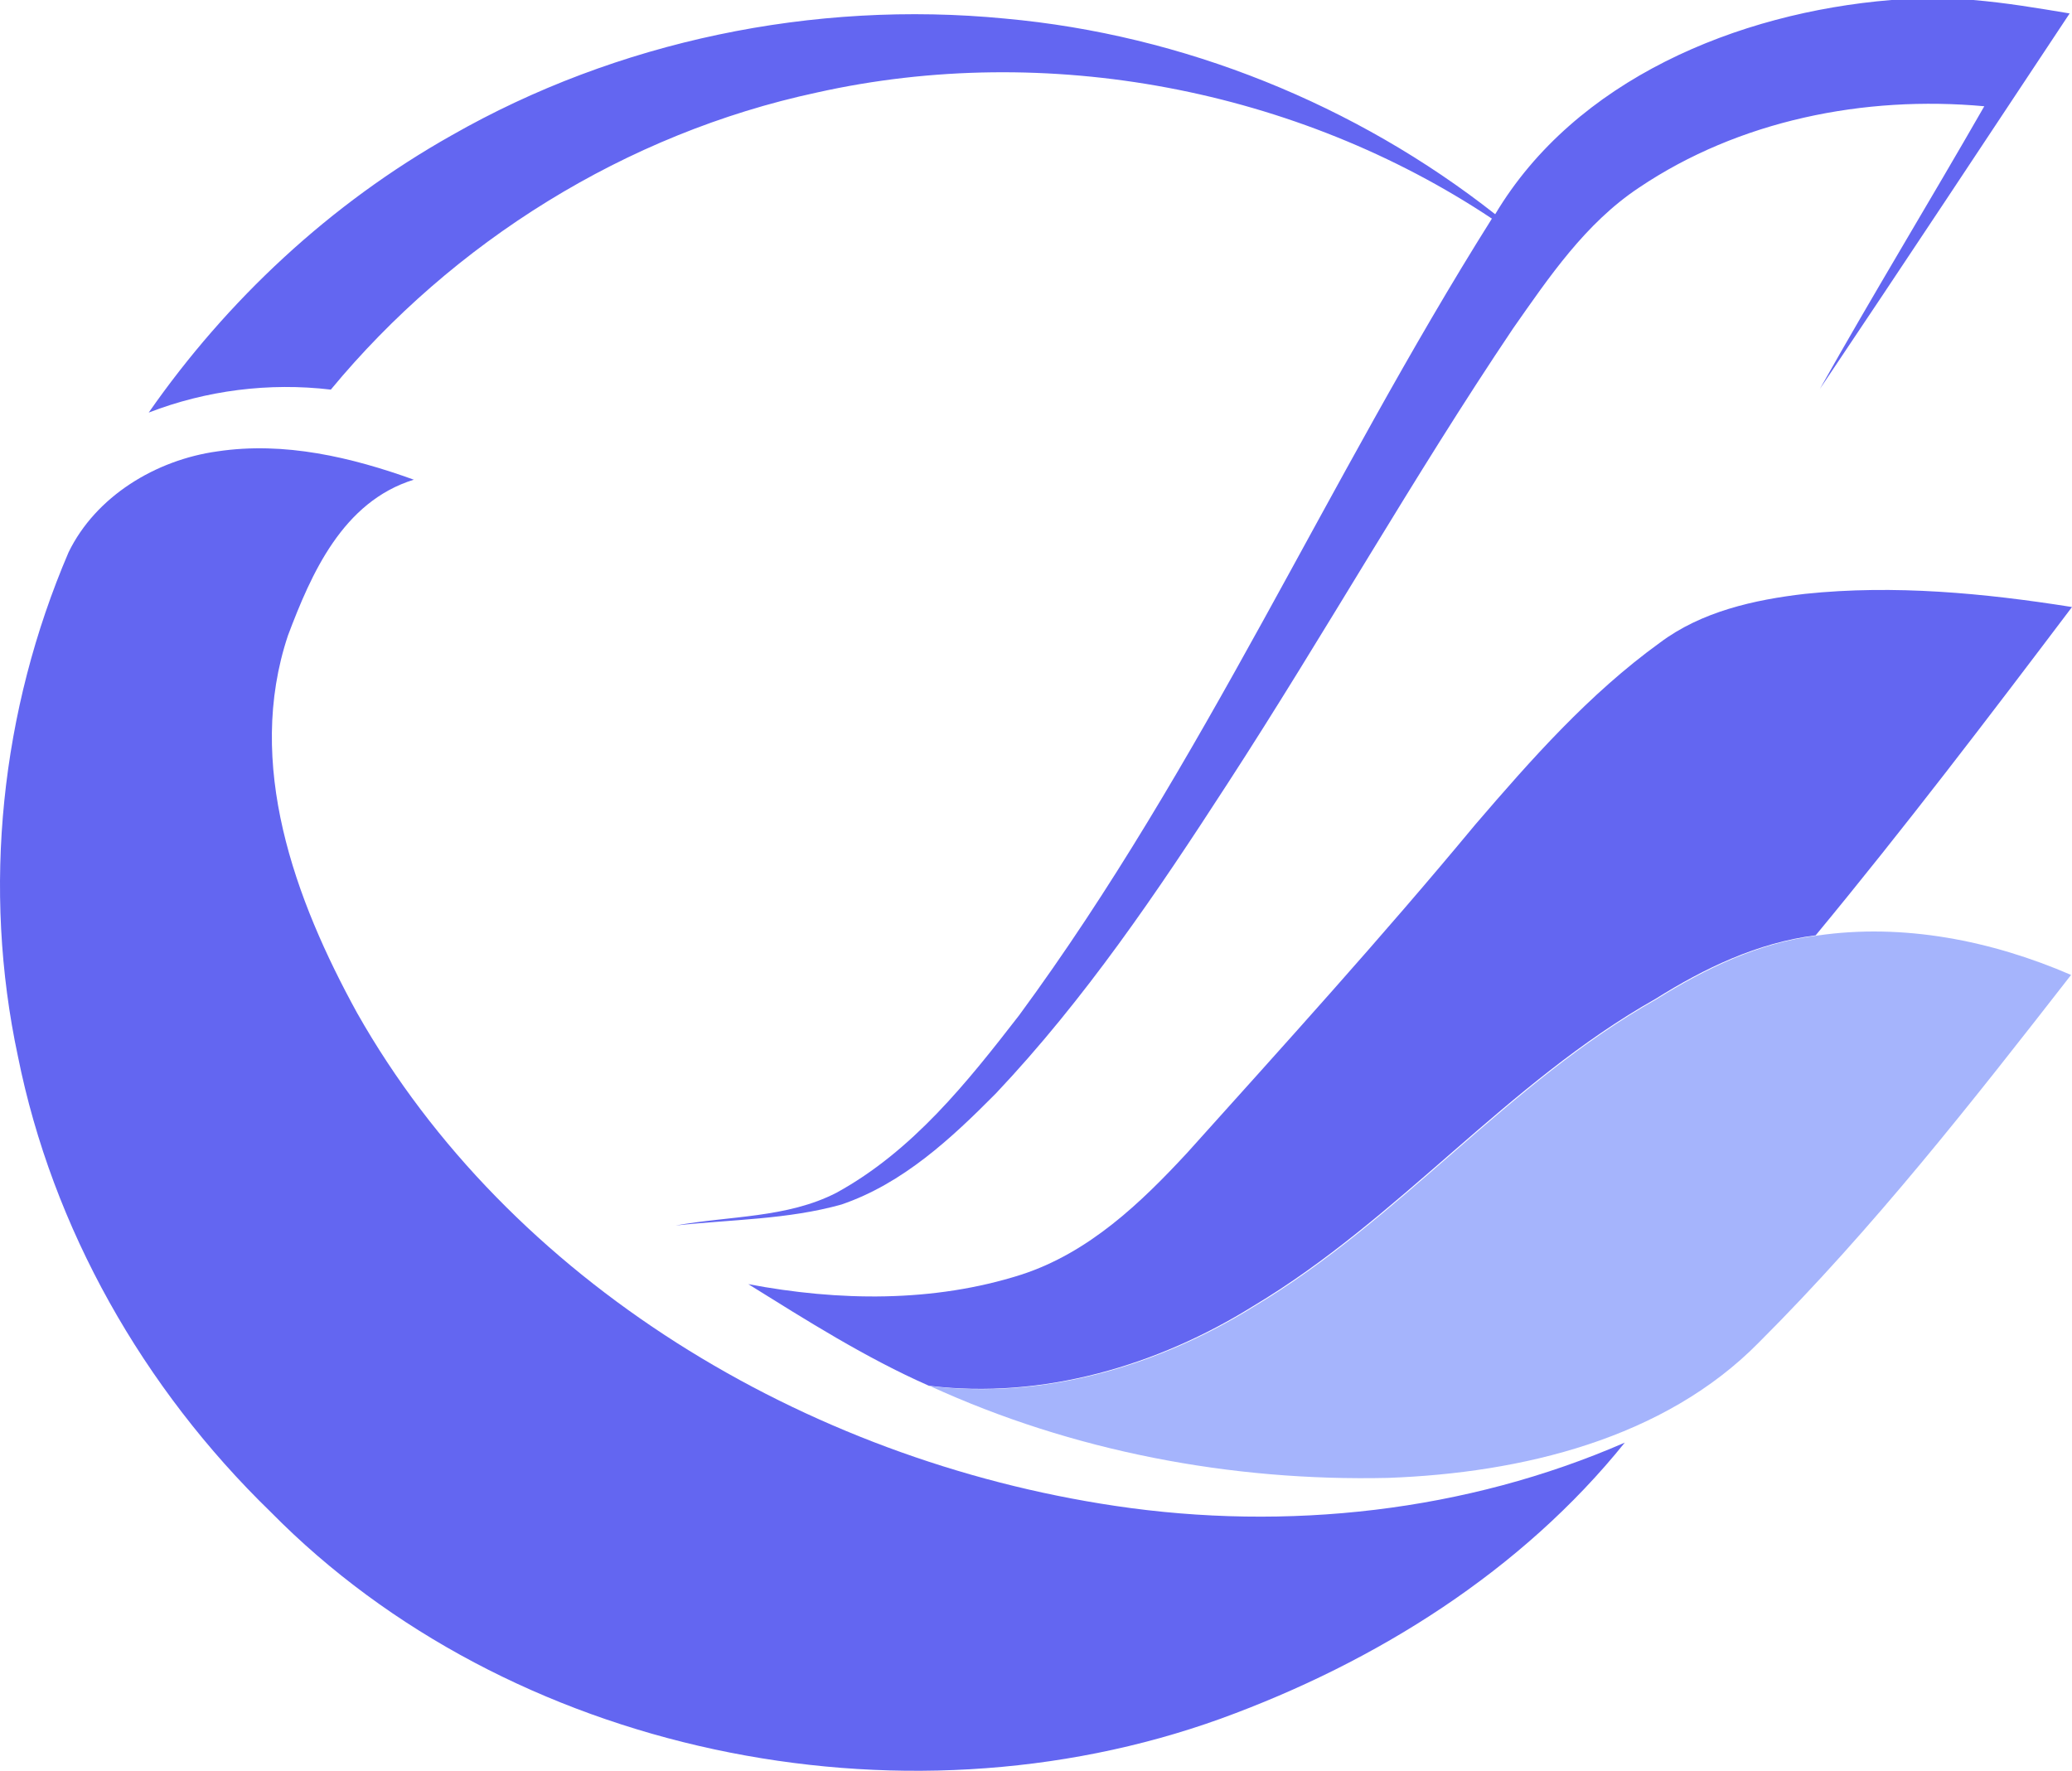 <svg width="351" height="300" viewBox="0 0 351 300" fill="none" xmlns="http://www.w3.org/2000/svg">
<path fill-rule="evenodd" clip-rule="evenodd" d="M320.395 0H334.255C339.746 0.455 345.153 1.366 350.602 2.276C336.529 23.506 322.498 44.736 308.295 65.883C317.349 49.785 326.96 34.017 336.142 18.002C315.804 16.14 294.565 20.402 277.659 31.783C268.563 37.825 262.428 46.929 256.334 55.62C239.343 80.864 224.454 107.35 207.892 132.842C196.049 151.133 183.777 169.301 168.674 185.275C161.166 192.848 152.97 200.504 142.544 204.063C133.404 206.629 123.836 206.588 114.438 207.622C123.535 205.967 133.318 206.381 141.686 202.077C154.6 195 163.868 183.33 172.621 172.032C203.815 129.655 224.84 81.361 252.73 37.038C219.777 15.105 177.385 6.952 138.339 15.684C105.943 22.637 76.68 41.053 56.042 66.007C45.572 64.766 34.931 66.131 25.191 69.897C38.45 50.861 55.913 34.514 76.509 22.927C104.484 6.952 137.823 0 170.219 3.145C200.512 5.876 229.732 17.754 253.288 36.294C266.847 13.533 294.222 2.152 320.395 0Z" fill="#6366F1"/>
<path fill-rule="evenodd" clip-rule="evenodd" d="M11.62 93.558C0.121 120.375 -3.054 150.502 3.039 178.974C8.874 208.067 24.235 235.173 45.86 256.155C86.108 297.041 152.314 310.823 206.807 291.165C233.238 281.564 257.824 266.045 275.244 244.401C248.384 256.113 218.006 259.465 188.914 255.12C136.353 247.299 86.237 217.13 60.492 171.608C49.894 152.323 41.527 129.396 48.778 107.67C52.725 97.2 58.046 84.991 70.103 81.267C59.548 77.459 48.177 74.769 36.85 76.467C26.337 77.915 16.211 84.122 11.62 93.558Z" fill="#6366F1"/>
<path fill-rule="evenodd" clip-rule="evenodd" d="M305.818 100.604C297.151 101.597 288.183 103.625 281.189 108.881C269.175 117.571 259.392 128.662 249.867 139.753C234.163 158.706 217.6 176.957 201.123 195.29C193.271 203.774 184.475 212.216 173.019 215.94C158.13 220.699 142.04 220.451 126.765 217.554C136.677 223.721 146.588 230.011 157.358 234.77C176.666 237.129 196.146 231.335 212.279 221.279C237.08 206.464 255.23 183.454 280.46 169.218C288.698 164.045 297.709 159.7 307.578 158.459C322.595 140.291 336.84 121.585 351 102.839C336.111 100.48 320.879 99.031 305.818 100.604Z" fill="#6366F1"/>
<path fill-rule="evenodd" clip-rule="evenodd" d="M307.807 158.505C322.438 156.353 337.456 159.374 350.843 165.168C334.152 186.605 317.333 208.083 297.981 227.409C281.933 243.756 257.776 249.549 235.164 250.377C208.562 250.998 181.616 245.866 157.545 234.817C176.852 237.176 196.333 231.382 212.466 221.325C237.267 206.51 255.417 183.501 280.646 169.265C288.927 164.092 297.938 159.705 307.807 158.505Z" fill="#A5B4FC"/>
</svg>
